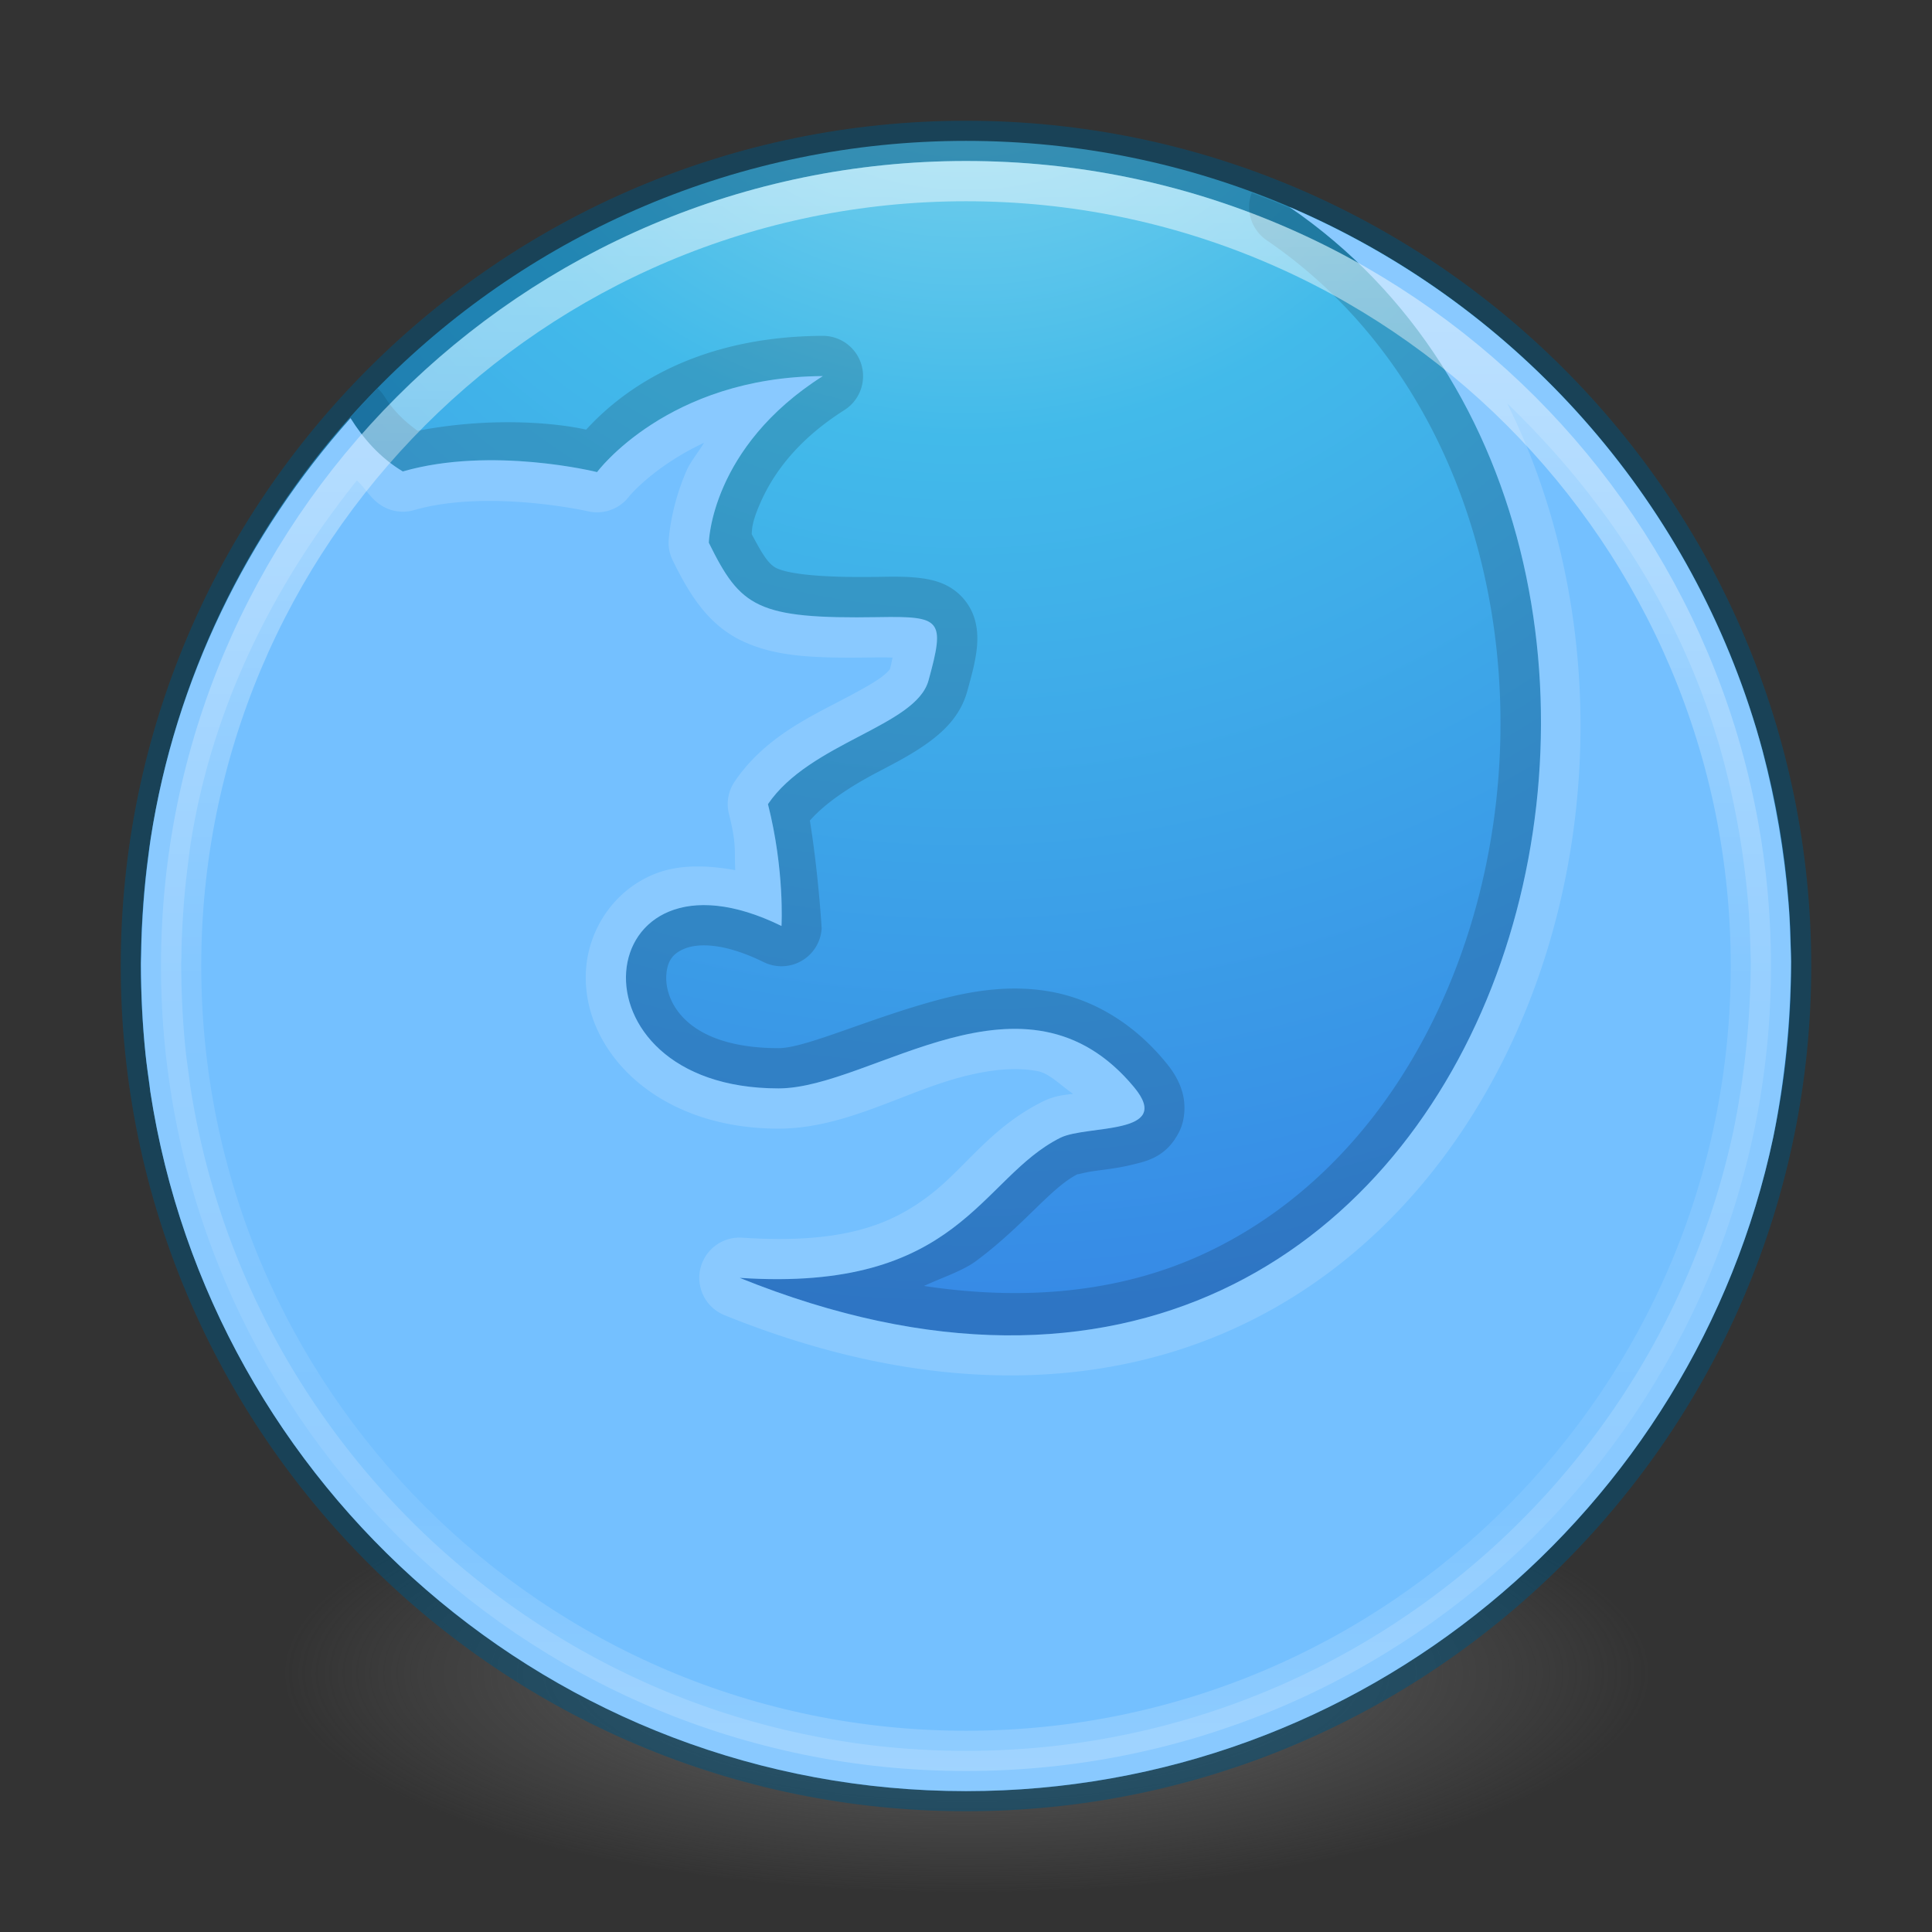 <?xml version="1.0" encoding="UTF-8" standalone="no"?>
<!-- Created with Inkscape (http://www.inkscape.org/) -->

<svg
   xmlns:dc="http://purl.org/dc/elements/1.1/"
   xmlns:cc="http://creativecommons.org/ns#"
   xmlns:rdf="http://www.w3.org/1999/02/22-rdf-syntax-ns#"
   xmlns:svg="http://www.w3.org/2000/svg"
   xmlns="http://www.w3.org/2000/svg"
   xmlns:xlink="http://www.w3.org/1999/xlink"
   xmlns:sodipodi="http://sodipodi.sourceforge.net/DTD/sodipodi-0.dtd"
   xmlns:inkscape="http://www.inkscape.org/namespaces/inkscape"
   version="1.1"
   width="48"
   height="48"
   id="svg4031"
   inkscape:version="0.91 r"
   sodipodi:docname="firefox-trunk.svg">
  <rect width="100%" height="100%" fill="#333333" stroke="none"/>
  <sodipodi:namedview
     pagecolor="#ffffff"
     bordercolor="#666666"
     borderopacity="1"
     objecttolerance="10"
     gridtolerance="10"
     guidetolerance="10"
     inkscape:pageopacity="0"
     inkscape:pageshadow="2"
     inkscape:window-width="1535"
     inkscape:window-height="876"
     id="namedview48"
     showgrid="false"
     showguides="false"
     inkscape:zoom="8.6599296"
     inkscape:cx="7.3497967"
     inkscape:cy="25.17927"
     inkscape:window-x="65"
     inkscape:window-y="24"
     inkscape:window-maximized="1"
     inkscape:current-layer="svg4031"
     inkscape:snap-to-guides="true" />
  <defs
     id="defs4033">
    <linearGradient
       id="linearGradient4168">
      <stop
         id="stop4170"
         style="stop-color:#f8b17e;stop-opacity:1"
         offset="0" />
      <stop
         id="stop4172"
         style="stop-color:#e35d4f;stop-opacity:1"
         offset="0.232" />
      <stop
         id="stop4174"
         style="stop-color:#c6262e;stop-opacity:1"
         offset="0.591" />
      <stop
         id="stop4176"
         style="stop-color:#690b54;stop-opacity:1"
         offset="1" />
    </linearGradient>
    <linearGradient
       id="linearGradient3957">
      <stop
         id="stop3959"
         style="stop-color:#ffffff;stop-opacity:1"
         offset="0" />
      <stop
         id="stop3961"
         style="stop-color:#c1c1c1;stop-opacity:1"
         offset="1" />
    </linearGradient>
    <linearGradient
       id="linearGradient4011">
      <stop
         id="stop4013"
         style="stop-color:#ffffff;stop-opacity:1"
         offset="0" />
      <stop
         id="stop4015"
         style="stop-color:#ffffff;stop-opacity:0.235"
         offset="0.508" />
      <stop
         id="stop4017"
         style="stop-color:#ffffff;stop-opacity:0.157"
         offset="0.835" />
      <stop
         id="stop4019"
         style="stop-color:#ffffff;stop-opacity:0.392"
         offset="1" />
    </linearGradient>
    <linearGradient
       id="linearGradient2867-449-88-871-390-598-476-591-434-148-57-177-3-8">
      <stop
         id="stop3750-8-9"
         style="stop-color:#90dbec;stop-opacity:1"
         offset="0" />
      <stop
         id="stop3752-3-2"
         style="stop-color:#42baea;stop-opacity:1"
         offset="0.262" />
      <stop
         id="stop3754-7-2"
         style="stop-color:#3689e6;stop-opacity:1"
         offset="0.705" />
      <stop
         id="stop3756-9-3"
         style="stop-color:#2b63a0;stop-opacity:1"
         offset="1" />
    </linearGradient>
    <linearGradient
       id="linearGradient3820-7-2-1">
      <stop
         id="stop3822-2-6-3"
         style="stop-color:#3d3d3d;stop-opacity:1"
         offset="0" />
      <stop
         id="stop3864-8-7-7"
         style="stop-color:#686868;stop-opacity:0.498"
         offset="0.5" />
      <stop
         id="stop3824-1-2-5"
         style="stop-color:#686868;stop-opacity:0"
         offset="1" />
    </linearGradient>
    <linearGradient
       x1="71.204"
       y1="6.238"
       x2="71.204"
       y2="44.341"
       id="linearGradient3012"
       xlink:href="#linearGradient4011"
       gradientUnits="userSpaceOnUse"
       gradientTransform="matrix(1.054,0,0,1.054,-51.611,-2.728)" />
    <radialGradient
       cx="3.972"
       cy="8.45"
       r="20"
       fx="3.972"
       fy="8.45"
       id="radialGradient3015"
       xlink:href="#linearGradient2867-449-88-871-390-598-476-591-434-148-57-177-3-8"
       gradientUnits="userSpaceOnUse"
       gradientTransform="matrix(0,2.499,-2.643,-6.8014435e-8,46.337,-12.18)" />
    <radialGradient
       cx="99.157"
       cy="186.171"
       r="62.769"
       fx="99.157"
       fy="186.171"
       id="radialGradient3018"
       xlink:href="#linearGradient3820-7-2-1"
       gradientUnits="userSpaceOnUse"
       gradientTransform="matrix(0.271,0,0,0.088,-2.855,25.187)" />
    <linearGradient
       x1="27.925"
       y1="15.149"
       x2="33.448"
       y2="22.986"
       id="linearGradient3951"
       xlink:href="#linearGradient4168"
       gradientUnits="userSpaceOnUse"
       gradientTransform="translate(-37.017,19.932)" />
    <linearGradient
       x1="24"
       y1="22"
       x2="24"
       y2="26"
       id="linearGradient3963"
       xlink:href="#linearGradient3957"
       gradientUnits="userSpaceOnUse" />
    <linearGradient
       x1="21.014"
       y1="25.434"
       x2="22.806"
       y2="27.344"
       id="linearGradient3963-7"
       xlink:href="#linearGradient3957-2"
       gradientUnits="userSpaceOnUse"
       gradientTransform="translate(-19.119,3.661)" />
    <linearGradient
       id="linearGradient3957-2">
      <stop
         id="stop3959-62"
         style="stop-color:#ffffff;stop-opacity:1"
         offset="0" />
      <stop
         id="stop3961-5"
         style="stop-color:#c1c1c1;stop-opacity:1"
         offset="1" />
    </linearGradient>
    <linearGradient
       id="linearGradient3851">
      <stop
         offset="0"
         style="stop-color:#000000;stop-opacity:0.432"
         id="stop3853" />
      <stop
         offset="1"
         style="stop-color:#000000;stop-opacity:0.627"
         id="stop3855" />
    </linearGradient>
    <linearGradient
       gradientTransform="matrix(1,0,0,-1,0,48.519)"
       gradientUnits="userSpaceOnUse"
       xlink:href="#linearGradient3851"
       id="linearGradient4326"
       y2="36.95"
       x2="23.064"
       y1="12.978"
       x1="23.064" />
    <linearGradient
       gradientUnits="userSpaceOnUse"
       xlink:href="#linearGradient3851"
       id="linearGradient4320"
       y2="36.95"
       x2="23.064"
       y1="12.978"
       x1="23.064"
       gradientTransform="translate(0,-1.493)" />
    <linearGradient
       gradientUnits="userSpaceOnUse"
       xlink:href="#linearGradient3707-319-631-407-324-616"
       id="linearGradient4273"
       y2="4.997"
       x2="19.927"
       y1="44.949"
       x1="19.927"
       gradientTransform="matrix(0.833,0,0,0.833,4,3.167)" />
    <linearGradient
       id="linearGradient3707-319-631-407-324-616">
      <stop
         offset="0"
         style="stop-color:#505050;stop-opacity:1"
         id="stop3246" />
      <stop
         offset="1"
         style="stop-color:#8e8e8e;stop-opacity:1"
         id="stop3248" />
    </linearGradient>
    <linearGradient
       gradientTransform="translate(-57.363,-8.024)"
       gradientUnits="userSpaceOnUse"
       xlink:href="#linearGradient3924-803"
       id="linearGradient3473"
       y2="43"
       x2="24"
       y1="5"
       x1="24" />
    <linearGradient
       id="linearGradient3924-803">
      <stop
         offset="0"
         style="stop-color:#ffffff;stop-opacity:1"
         id="stop3252" />
      <stop
         offset="0.063"
         style="stop-color:#ffffff;stop-opacity:0.235"
         id="stop3254" />
      <stop
         offset="0.951"
         style="stop-color:#ffffff;stop-opacity:0.157"
         id="stop3256" />
      <stop
         offset="1"
         style="stop-color:#ffffff;stop-opacity:0.392"
         id="stop3258" />
    </linearGradient>
    <radialGradient
       gradientTransform="matrix(1.8930301e-8,2.277,-2.409,-4.1952268e-8,-13.008,-19.524)"
       gradientUnits="userSpaceOnUse"
       xlink:href="#linearGradient2867-449-88-871-390-598-476-591-434-148-57-177-641"
       id="radialGradient3476"
       fy="8.45"
       fx="7.496"
       r="20"
       cy="8.45"
       cx="7.496" />
    <linearGradient
       id="linearGradient2867-449-88-871-390-598-476-591-434-148-57-177-641">
      <stop
         offset="0"
         style="stop-color:#c7c7c7;stop-opacity:1"
         id="stop3236" />
      <stop
         offset="0.262"
         style="stop-color:#a6a6a6;stop-opacity:1"
         id="stop3238" />
      <stop
         offset="0.705"
         style="stop-color:#7b7b7b;stop-opacity:1"
         id="stop3240" />
      <stop
         offset="1"
         style="stop-color:#595959;stop-opacity:1"
         id="stop3242" />
    </linearGradient>
    <radialGradient
       gradientTransform="matrix(2.004,0,0,1.4,27.988,-17.4)"
       gradientUnits="userSpaceOnUse"
       xlink:href="#linearGradient3688-166-749-2-324"
       id="radialGradient3013-896"
       fy="43.5"
       fx="4.993"
       r="2.5"
       cy="43.5"
       cx="4.993" />
    <linearGradient
       id="linearGradient3688-166-749-2-324">
      <stop
         offset="0"
         style="stop-color:#181818;stop-opacity:1"
         id="stop3216" />
      <stop
         offset="1"
         style="stop-color:#181818;stop-opacity:0"
         id="stop3218" />
    </linearGradient>
    <radialGradient
       gradientTransform="matrix(2.004,0,0,1.4,-20.012,-104.4)"
       gradientUnits="userSpaceOnUse"
       xlink:href="#linearGradient3688-166-749-2-324"
       id="radialGradient3015-826"
       fy="43.5"
       fx="4.993"
       r="2.5"
       cy="43.5"
       cx="4.993" />
    <linearGradient
       id="linearGradient3702-501-757-6-946">
      <stop
         offset="0"
         style="stop-color:#181818;stop-opacity:0"
         id="stop3228" />
      <stop
         offset="0.5"
         style="stop-color:#181818;stop-opacity:1"
         id="stop3230" />
      <stop
         offset="1"
         style="stop-color:#181818;stop-opacity:0"
         id="stop3232" />
    </linearGradient>
    <linearGradient
       gradientUnits="userSpaceOnUse"
       xlink:href="#linearGradient3702-501-757-6-946"
       id="linearGradient4395"
       y2="39.999"
       x2="25.058"
       y1="47.028"
       x1="25.058" />
    <linearGradient
       gradientTransform="translate(-16.077,-9.024)"
       gradientUnits="userSpaceOnUse"
       xlink:href="#linearGradient3851"
       id="linearGradient3857"
       y2="44.858"
       x2="0.857"
       y1="5.714"
       x1="0.857" />
    <radialGradient
       cx="23.896"
       cy="3.99"
       r="20.397"
       id="radialGradient3093-0-3-6-6"
       gradientUnits="userSpaceOnUse"
       gradientTransform="matrix(0,1.232,-1.626,0,18.487,-28.722)">
      <stop
         id="stop3244-9-33-7-0-9"
         style="stop-color:#ffffff;stop-opacity:1"
         offset="0" />
      <stop
         id="stop3246-3-5-0-8-5"
         style="stop-color:#dddddd;stop-opacity:1"
         offset="0.262" />
      <stop
         id="stop3248-1-7-8-8-1"
         style="stop-color:#abacae;stop-opacity:1"
         offset="0.661" />
      <stop
         id="stop3250-9-3-0-5-1"
         style="stop-color:#89898b;stop-opacity:1"
         offset="1" />
    </radialGradient>
    <linearGradient
       id="linearGradient3846">
      <stop
         id="stop3848"
         style="stop-color:#fff3cb;stop-opacity:1"
         offset="0" />
      <stop
         id="stop3850"
         style="stop-color:#fdde76;stop-opacity:1"
         offset="0.262" />
      <stop
         id="stop3852"
         style="stop-color:#f9c440;stop-opacity:1"
         offset="0.661" />
      <stop
         id="stop3854"
         style="stop-color:#e48b20;stop-opacity:1"
         offset="1" />
    </linearGradient>
    <linearGradient
       id="linearGradient4806-2">
      <stop
         id="stop4808-4"
         style="stop-color:#ffffff;stop-opacity:1"
         offset="0" />
      <stop
         id="stop4810-0"
         style="stop-color:#ffffff;stop-opacity:0.235"
         offset="0.424" />
      <stop
         id="stop4812-8"
         style="stop-color:#ffffff;stop-opacity:0.157"
         offset="0.821" />
      <stop
         id="stop4814-0"
         style="stop-color:#ffffff;stop-opacity:0.392"
         offset="1" />
    </linearGradient>
    <radialGradient
       cx="4.993"
       cy="43.5"
       r="2.5"
       fx="4.993"
       fy="43.5"
       id="radialGradient3176"
       xlink:href="#linearGradient3851"
       gradientUnits="userSpaceOnUse"
       gradientTransform="matrix(3.699,0,0,2.577,28.158,-51.881)" />
    <radialGradient
       cx="4.993"
       cy="43.5"
       r="2.5"
       fx="4.993"
       fy="43.5"
       id="radialGradient3178"
       xlink:href="#linearGradient3851"
       gradientUnits="userSpaceOnUse"
       gradientTransform="matrix(3.699,0,0,2.577,-13.433,-172.338)" />
    <linearGradient
       gradientTransform="matrix(1.846,0,0,1.841,-23.512,-19.849)"
       x1="25.058"
       y1="47.028"
       x2="25.058"
       y2="39.999"
       id="linearGradient3180"
       xlink:href="#linearGradient3702-4-7"
       gradientUnits="userSpaceOnUse" />
    <linearGradient
       id="linearGradient3702-4-7">
      <stop
         id="stop3704-7-8"
         style="stop-color:#000000;stop-opacity:0"
         offset="0" />
      <stop
         id="stop3710-0-0"
         style="stop-color:#000000;stop-opacity:1"
         offset="0.5" />
      <stop
         id="stop3706-7-2"
         style="stop-color:#000000;stop-opacity:0"
         offset="1" />
    </linearGradient>
    <radialGradient
       cx="676"
       cy="-233.5"
       r="29.5"
       fx="680.406"
       fy="-249.594"
       id="radialGradient3037"
       xlink:href="#linearGradient4747-3"
       gradientUnits="userSpaceOnUse"
       gradientTransform="matrix(1.214,2.71748e-8,-2.3222332e-8,0.94,-797.503,244.735)" />
    <linearGradient
       id="linearGradient4747-3">
      <stop
         id="stop4749-7"
         style="stop-color:#ffffff;stop-opacity:1"
         offset="0" />
      <stop
         id="stop9072-8"
         style="stop-color:#f7f7f7;stop-opacity:1"
         offset="0.5" />
      <stop
         id="stop4751-3"
         style="stop-color:#dbe0e1;stop-opacity:1"
         offset="1" />
    </linearGradient>
    <radialGradient
       cx="680.566"
       cy="365.658"
       r="12.053"
       fx="680.602"
       fy="355.258"
       id="radialGradient3033"
       xlink:href="#linearGradient9165-59"
       gradientUnits="userSpaceOnUse"
       gradientTransform="matrix(0.899,0,0,0.858,-584.895,-296.291)" />
    <linearGradient
       id="linearGradient9165-59">
      <stop
         id="stop9167-6"
         style="stop-color:#b6c5cc;stop-opacity:1"
         offset="0" />
      <stop
         id="stop9169-9"
         style="stop-color:#e5f0f6;stop-opacity:0"
         offset="1" />
    </linearGradient>
    <radialGradient
       cx="680.566"
       cy="365.658"
       r="12.053"
       fx="681.326"
       fy="354.216"
       id="radialGradient3030"
       xlink:href="#linearGradient9165-5-1"
       gradientUnits="userSpaceOnUse"
       gradientTransform="matrix(0.67,0,0,0.64,-443.614,-214.001)" />
    <linearGradient
       id="linearGradient9165-5-1">
      <stop
         id="stop9167-7-12"
         style="stop-color:#acb9bf;stop-opacity:1"
         offset="0" />
      <stop
         id="stop9169-0-4"
         style="stop-color:#acb9bf;stop-opacity:0"
         offset="1" />
    </linearGradient>
    <linearGradient
       x1="20.154"
       y1="3.022"
       x2="20.154"
       y2="26.667"
       id="linearGradient3027-6"
       xlink:href="#linearGradient4017-8"
       gradientUnits="userSpaceOnUse"
       gradientTransform="matrix(1.5,0,0,1.444,-1.151,3.596)" />
    <linearGradient
       id="linearGradient4017-8">
      <stop
         id="stop4019-8"
         style="stop-color:#ffffff;stop-opacity:1"
         offset="0" />
      <stop
         id="stop4021-4"
         style="stop-color:#ffffff;stop-opacity:0.235"
         offset="0.496" />
      <stop
         id="stop4023-7"
         style="stop-color:#ffffff;stop-opacity:0.157"
         offset="0.88" />
      <stop
         id="stop4025-5"
         style="stop-color:#ffffff;stop-opacity:0.392"
         offset="1" />
    </linearGradient>
    <radialGradient
       r="20.002"
       gradientTransform="matrix(0,1.001,-1.1,0,-6.531,65.08)"
       cx="21.12"
       cy="26.141"
       gradientUnits="userSpaceOnUse"
       fy="22.504"
       id="radialGradient4347">
      <stop
         offset="0"
         stop-color="#ffca51"
         id="stop4349"
         style="stop-color:#ffc77a;stop-opacity:1" />
      <stop
         offset="1"
         stop-color="#ffbb39"
         id="stop4351"
         style="stop-color:#ffbe68;stop-opacity:1" />
    </radialGradient>
    <linearGradient
       id="linearGradient6322"
       y2="44.332"
       gradientUnits="userSpaceOnUse"
       x2="32.438"
       gradientTransform="matrix(0.976,0,0,0.976,-58.703,61.851)"
       y1="8.54"
       x1="21.375">
      <stop
         id="stop9946-9"
         stop-color="#de6300"
         offset="0" />
      <stop
         id="stop9944-7"
         stop-color="#d04e00"
         offset="1" />
    </linearGradient>
    <radialGradient
       r="20.002"
       gradientTransform="matrix(0,1.001,-1.1,0,-6.531,65.08)"
       cx="21.12"
       cy="26.141"
       gradientUnits="userSpaceOnUse"
       fy="22.504"
       id="radialGradient4347-1">
      <stop
         offset="0"
         stop-color="#ffca51"
         id="stop4349-7"
         style="stop-color:#ffb958;stop-opacity:1" />
      <stop
         style="stop-color:#e28515;stop-opacity:1"
         offset="1"
         stop-color="#ff6201"
         id="stop4355-5" />
    </radialGradient>
  </defs>
  <path
     inkscape:connector-curvature="0"
     d="m 41,41.5 a 17,5.5 0 1 1 -34,0 17,5.5 0 1 1 34,0 z"
     id="path3818-0-5"
     style="fill:url(#radialGradient3018);fill-opacity:1;stroke:none" />
  <path
     inkscape:connector-curvature="0"
     d="M 24,3.5 C 12.689,3.5 3.5,12.689 3.5,24 3.5,35.311 12.689,44.5 24,44.5 35.311,44.5 44.5,35.311 44.5,24 44.5,12.689 35.311,3.5 24,3.5 Z"
     id="path2555"
     style="color:#000000;display:inline;overflow:visible;visibility:visible;fill:url(#radialGradient3015);fill-opacity:1;fill-rule:nonzero;stroke:none;stroke-width:1;marker:none;enable-background:accumulate" />
  <path
     style="color:#000000;display:inline;overflow:visible;visibility:visible;fill:#000000;fill-opacity:1;fill-rule:nonzero;stroke:none;stroke-width:1;marker:none;enable-background:accumulate;opacity:0.15"
     d="M 31.098 4.791 A 1 1 0 0 0 31.471 5.969 C 37.231 9.909 38.548 18.008 36.125 24.174 C 34.914 27.257 32.801 29.806 29.92 31.146 C 27.986 32.046 25.649 32.357 22.957 31.949 C 23.4 31.742 23.921 31.576 24.26 31.322 C 25.477 30.412 26.098 29.509 26.791 29.162 C 26.706 29.205 26.922 29.13 27.184 29.094 C 27.445 29.057 27.769 29.025 28.117 28.939 C 28.465 28.854 28.974 28.762 29.297 28.117 C 29.459 27.795 29.456 27.387 29.363 27.096 C 29.271 26.804 29.123 26.587 28.947 26.375 C 28.141 25.402 27.156 24.844 26.168 24.65 C 25.179 24.457 24.224 24.6 23.354 24.83 C 21.613 25.29 20.025 26.041 19.344 26.041 C 17.032 26.041 16.507 24.861 16.555 24.217 C 16.579 23.895 16.697 23.697 17.006 23.57 C 17.315 23.444 17.948 23.4 18.975 23.904 A 1 1 0 0 0 20.414 23.064 C 20.414 23.064 20.335 21.711 20.121 20.387 C 20.49 19.968 21.077 19.564 21.811 19.18 C 22.224 18.963 22.646 18.748 23.043 18.463 C 23.44 18.177 23.861 17.789 24.031 17.174 C 24.14 16.781 24.227 16.467 24.266 16.129 C 24.304 15.791 24.297 15.314 23.965 14.906 C 23.632 14.498 23.19 14.402 22.859 14.361 C 22.529 14.32 22.207 14.325 21.809 14.332 C 20.328 14.356 19.585 14.252 19.299 14.119 C 19.073 14.014 18.904 13.696 18.676 13.271 C 18.686 13.147 18.672 12.99 18.896 12.482 C 19.186 11.826 19.752 10.966 20.979 10.188 A 1 1 0 0 0 20.439 8.344 C 16.88 8.361 15.155 10.034 14.562 10.674 C 13.98 10.54 12.348 10.324 10.375 10.703 C 10.06 10.475 9.777 10.209 9.557 9.857 A 1 1 0 0 0 9.381 9.648 C 5.748 13.348 3.5 18.412 3.5 24 C 3.5 35.311 12.689 44.5 24 44.5 C 35.311 44.5 44.5 35.311 44.5 24 C 44.5 15.187 38.911 7.685 31.098 4.791 z M 37.445 10.021 C 39.763 12.251 41.596 14.978 42.59 18.115 C 42.625 18.23 42.656 18.324 42.678 18.398 A 1 1 0 0 0 42.682 18.406 C 42.731 18.57 42.778 18.74 42.824 18.912 C 43.139 20.113 43.339 21.307 43.434 22.461 C 43.44 22.542 43.445 22.61 43.449 22.668 A 1 1 0 0 0 43.449 22.672 C 43.468 22.94 43.478 23.215 43.486 23.5 C 43.49 23.656 43.497 23.788 43.498 23.895 C 43.49 25.353 43.342 26.74 43.074 28.055 C 43.074 28.055 43.074 28.057 43.074 28.057 C 41.205 36.87 33.377 43.5 24 43.5 C 14.241 43.5 6.158 36.321 4.725 26.971 C 4.723 26.958 4.717 26.898 4.703 26.799 L 4.703 26.793 C 4.669 26.542 4.634 26.31 4.611 26.09 C 4.54 25.394 4.504 24.678 4.502 23.943 L 4.502 23.939 L 4.502 23.938 C 4.502 23.901 4.506 23.834 4.508 23.73 A 1 1 0 0 0 4.508 23.725 C 4.511 23.311 4.535 22.909 4.564 22.5 L 4.564 22.496 C 4.593 22.127 4.63 21.765 4.678 21.406 A 1 1 0 0 0 4.678 21.402 C 4.697 21.251 4.714 21.112 4.732 20.99 L 4.732 20.986 C 5.264 17.569 6.794 14.526 8.867 11.936 C 9.091 12.145 9.21 12.4 9.494 12.57 A 1 1 0 0 0 10.285 12.674 C 12.118 12.146 14.592 12.699 14.592 12.699 A 1 1 0 0 0 15.639 12.322 C 15.639 12.322 16.252 11.581 17.49 11.002 C 17.358 11.226 17.158 11.467 17.066 11.674 C 16.638 12.645 16.611 13.467 16.611 13.467 A 1 1 0 0 0 16.715 13.926 C 17.127 14.762 17.589 15.528 18.455 15.932 C 19.321 16.335 20.292 16.357 21.84 16.332 C 22.006 16.329 22.054 16.336 22.176 16.338 C 22.149 16.451 22.147 16.491 22.105 16.643 C 22.118 16.596 22.093 16.683 21.875 16.84 C 21.657 16.997 21.297 17.191 20.883 17.408 C 20.054 17.842 18.97 18.359 18.252 19.418 A 1 1 0 0 0 18.111 20.225 C 18.305 20.988 18.24 21.122 18.268 21.619 C 17.531 21.485 16.836 21.479 16.246 21.721 C 15.247 22.13 14.633 23.088 14.561 24.068 C 14.415 26.029 16.245 28.041 19.344 28.041 C 20.978 28.041 22.448 27.138 23.865 26.764 C 24.574 26.576 25.222 26.504 25.783 26.613 C 26.087 26.673 26.374 26.988 26.662 27.176 C 26.431 27.207 26.208 27.217 25.896 27.373 C 24.584 28.029 23.959 29.05 23.062 29.721 C 22.166 30.391 21.007 30.921 18.443 30.75 A 1 1 0 0 0 18.002 32.676 C 22.989 34.691 27.343 34.553 30.764 32.961 C 34.184 31.369 36.622 28.378 37.986 24.906 C 39.825 20.226 39.719 14.606 37.445 10.021 z "
     id="path4261" />
  <path
     inkscape:connector-curvature="0"
     d="m 24,3.5 c -11.311,0 -20.5,9.189 -20.5,20.5 0,11.311 9.189,20.5 20.5,20.5 11.311,0 20.5,-9.189 20.5,-20.5 0,-11.311 -9.189,-20.5 -20.5,-20.5 z"
     id="path2555-6"
     style="color:#000000;display:inline;overflow:visible;visibility:visible;opacity:0.5;fill:#000000;fill-opacity:0;fill-rule:nonzero;stroke:#00537d;stroke-width:1;stroke-linecap:round;stroke-linejoin:round;stroke-miterlimit:4;stroke-dasharray:none;stroke-dashoffset:0;stroke-opacity:1;marker:none;enable-background:accumulate" />
  <path
     inkscape:connector-curvature="0"
     style="opacity:1;fill:#74c0ff;fill-opacity:1;stroke:none;stroke-width:0.995;stroke-miterlimit:4;stroke-dasharray:none"
     d="m 32.035,5.143 c 12.443,8.512 5.497,34.346 -13.658,26.605 5.475,0.366 5.961,-2.478 7.967,-3.48 0.653,-0.327 2.828,-0.054 1.834,-1.254 -2.721,-3.284 -6.518,0.027 -8.834,0.027 -5.411,0 -4.711,-6.383 0.072,-4.035 0,0 0.082,-1.379 -0.336,-3.027 1.042,-1.536 3.674,-1.933 3.988,-3.07 0.421,-1.524 0.317,-1.602 -1.244,-1.576 -3.029,0.05 -3.425,-0.25 -4.213,-1.848 0,0 0.043,-2.37 2.832,-4.141 -3.861,0.019 -5.609,2.385 -5.609,2.385 0,0 -2.617,-0.652 -4.826,-0.016 -0.568,-0.34 -0.982,-0.818 -1.299,-1.324 -2.564,2.878 -4.346,6.467 -4.965,10.447 -0.022,0.143 -0.04,0.291 -0.059,0.438 -0.051,0.38 -0.09,0.764 -0.119,1.15 -0.031,0.421 -0.055,0.848 -0.059,1.293 -0.001,0.074 -0.006,0.148 -0.006,0.223 0.002,0.768 0.04,1.519 0.115,2.252 0.026,0.251 0.062,0.497 0.096,0.744 0.009,0.062 0.014,0.126 0.023,0.188 C 5.243,36.955 13.751,44.5 24,44.5 c 9.852,0 18.092,-6.972 20.055,-16.244 0.282,-1.383 0.436,-2.841 0.443,-4.367 -7.5e-4,-0.14 -0.008,-0.279 -0.012,-0.418 -0.009,-0.287 -0.018,-0.577 -0.039,-0.869 -0.005,-0.074 -0.012,-0.148 -0.018,-0.223 -0.099,-1.215 -0.31,-2.468 -0.641,-3.729 -0.048,-0.178 -0.098,-0.355 -0.15,-0.531 -0.029,-0.099 -0.062,-0.198 -0.092,-0.297 C 41.739,12.109 37.495,7.475 32.035,5.143 Z"
     id="path10380-0-8-9" />
  <path
     style="opacity:0.15;fill:#ffffff;fill-opacity:1;stroke:none;stroke-width:0.995;stroke-miterlimit:4;stroke-dasharray:none"
     d="M 32.035 5.143 C 44.478 13.654 37.532 39.489 18.377 31.748 C 23.852 32.114 24.338 29.27 26.344 28.268 C 26.997 27.941 29.172 28.213 28.178 27.014 C 25.457 23.73 21.66 27.041 19.344 27.041 C 13.933 27.041 14.632 20.658 19.416 23.006 C 19.416 23.006 19.498 21.627 19.08 19.979 C 20.122 18.443 22.754 18.045 23.068 16.908 C 23.49 15.384 23.385 15.306 21.824 15.332 C 18.795 15.382 18.399 15.082 17.611 13.484 C 17.611 13.484 17.654 11.114 20.443 9.344 C 16.583 9.363 14.834 11.729 14.834 11.729 C 14.834 11.729 12.217 11.076 10.008 11.713 C 9.44 11.373 9.026 10.895 8.709 10.389 C 6.145 13.266 4.362 16.855 3.744 20.836 C 3.723 20.979 3.705 21.127 3.686 21.273 C 3.635 21.654 3.596 22.037 3.566 22.424 C 3.536 22.845 3.512 23.272 3.508 23.717 C 3.507 23.791 3.502 23.865 3.502 23.939 C 3.504 24.707 3.542 25.459 3.617 26.191 C 3.643 26.442 3.679 26.689 3.713 26.936 C 3.722 26.998 3.727 27.061 3.736 27.123 C 5.243 36.955 13.751 44.5 24 44.5 C 33.852 44.5 42.092 37.528 44.055 28.256 C 44.337 26.872 44.491 25.415 44.498 23.889 C 44.497 23.749 44.49 23.61 44.486 23.471 C 44.478 23.183 44.468 22.894 44.447 22.602 C 44.442 22.527 44.436 22.453 44.43 22.379 C 44.33 21.164 44.12 19.911 43.789 18.65 C 43.741 18.472 43.691 18.295 43.639 18.119 C 43.61 18.02 43.577 17.921 43.547 17.822 C 41.739 12.109 37.495 7.475 32.035 5.143 z M 37.445 10.021 C 39.763 12.251 41.596 14.978 42.59 18.115 C 42.625 18.23 42.656 18.324 42.678 18.398 A 1 1 0 0 0 42.682 18.406 C 42.731 18.57 42.778 18.74 42.824 18.912 C 43.139 20.113 43.339 21.307 43.434 22.461 C 43.44 22.542 43.445 22.61 43.449 22.668 A 1 1 0 0 0 43.449 22.672 C 43.468 22.94 43.478 23.215 43.486 23.5 C 43.49 23.656 43.497 23.788 43.498 23.895 C 43.49 25.353 43.342 26.74 43.074 28.055 C 43.074 28.055 43.074 28.057 43.074 28.057 C 41.205 36.87 33.377 43.5 24 43.5 C 14.241 43.5 6.158 36.321 4.725 26.971 C 4.723 26.958 4.717 26.898 4.703 26.799 L 4.703 26.793 C 4.669 26.542 4.634 26.31 4.611 26.09 C 4.54 25.394 4.504 24.678 4.502 23.943 L 4.502 23.939 L 4.502 23.938 C 4.502 23.901 4.506 23.834 4.508 23.73 A 1 1 0 0 0 4.508 23.725 C 4.511 23.311 4.535 22.909 4.564 22.5 L 4.564 22.496 C 4.593 22.127 4.63 21.765 4.678 21.406 A 1 1 0 0 0 4.678 21.402 C 4.697 21.251 4.714 21.112 4.732 20.99 L 4.732 20.986 C 5.264 17.569 6.794 14.526 8.867 11.936 C 9.091 12.145 9.21 12.4 9.494 12.57 A 1 1 0 0 0 10.285 12.674 C 12.118 12.146 14.592 12.699 14.592 12.699 A 1 1 0 0 0 15.639 12.322 C 15.639 12.322 16.252 11.581 17.49 11.002 C 17.358 11.226 17.158 11.467 17.066 11.674 C 16.638 12.645 16.611 13.467 16.611 13.467 A 1 1 0 0 0 16.715 13.926 C 17.127 14.762 17.589 15.528 18.455 15.932 C 19.321 16.335 20.292 16.357 21.84 16.332 C 22.006 16.329 22.054 16.336 22.176 16.338 C 22.149 16.451 22.147 16.491 22.105 16.643 C 22.118 16.596 22.093 16.683 21.875 16.84 C 21.657 16.997 21.297 17.191 20.883 17.408 C 20.054 17.842 18.97 18.359 18.252 19.418 A 1 1 0 0 0 18.111 20.225 C 18.305 20.988 18.24 21.122 18.268 21.619 C 17.531 21.485 16.836 21.479 16.246 21.721 C 15.247 22.13 14.633 23.088 14.561 24.068 C 14.415 26.029 16.245 28.041 19.344 28.041 C 20.978 28.041 22.448 27.138 23.865 26.764 C 24.574 26.576 25.222 26.504 25.783 26.613 C 26.087 26.673 26.374 26.988 26.662 27.176 C 26.431 27.207 26.208 27.217 25.896 27.373 C 24.584 28.029 23.959 29.05 23.062 29.721 C 22.166 30.391 21.007 30.921 18.443 30.75 A 1 1 0 0 0 18.002 32.676 C 22.989 34.691 27.343 34.553 30.764 32.961 C 34.184 31.369 36.622 28.378 37.986 24.906 C 39.825 20.226 39.719 14.606 37.445 10.021 z "
     id="path4250" />
  <path
     inkscape:connector-curvature="0"
     d="m 43.5,23.999 c 0,10.77 -8.731,19.501 -19.5,19.501 -10.77,0 -19.5,-8.731 -19.5,-19.501 0,-10.769 8.731,-19.499 19.5,-19.499 C 34.769,4.5 43.5,13.23 43.5,23.999 l 0,0 z"
     id="path8655"
     style="color:#000000;display:inline;overflow:visible;visibility:visible;opacity:0.5;fill:none;stroke:url(#linearGradient3012);stroke-width:1;stroke-linecap:round;stroke-linejoin:round;stroke-miterlimit:4;stroke-dasharray:none;stroke-dashoffset:0;stroke-opacity:1;marker:none;enable-background:accumulate" />
</svg>

